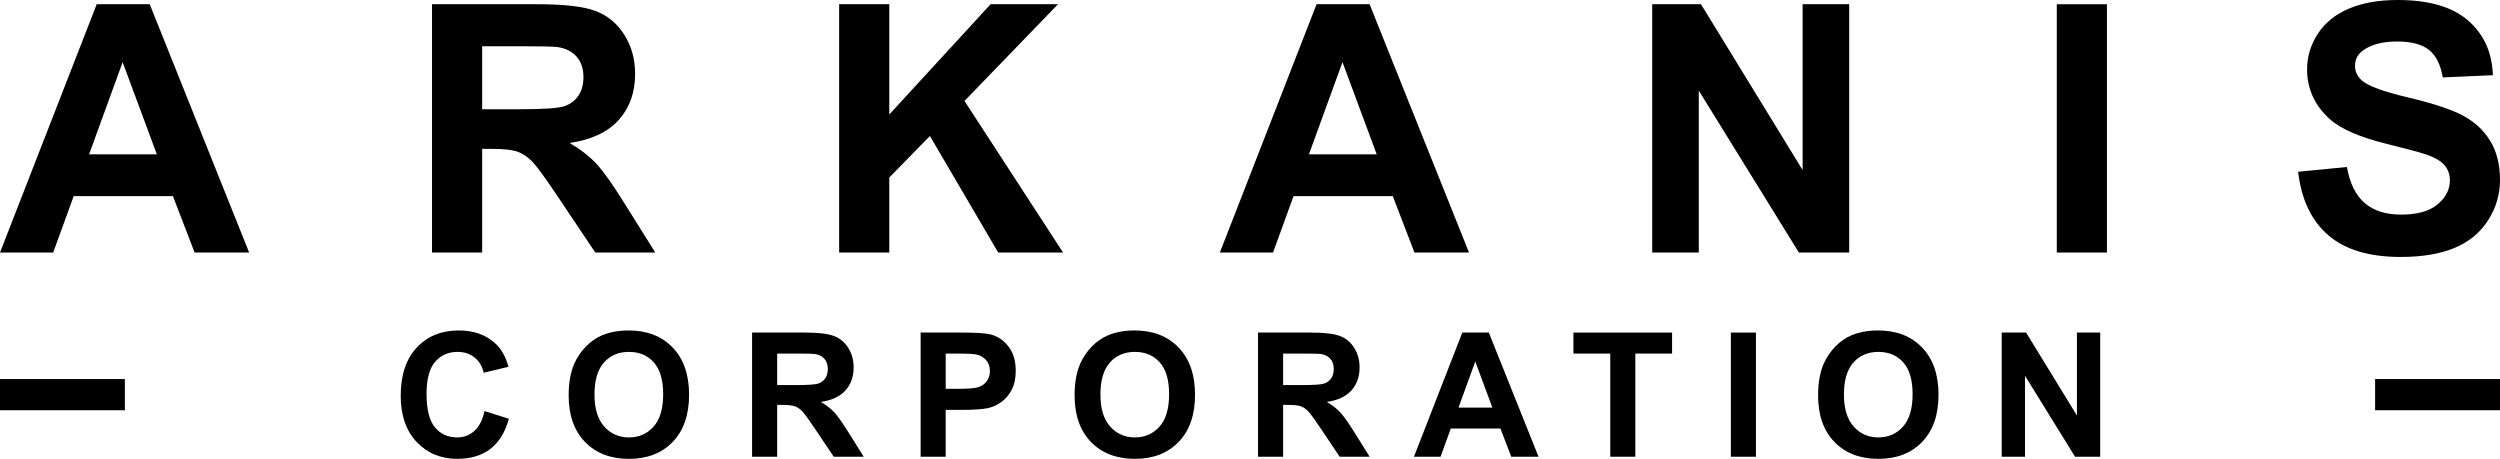 <?xml version="1.0" encoding="UTF-8" standalone="no"?><!DOCTYPE svg PUBLIC "-//W3C//DTD SVG 1.1//EN" "http://www.w3.org/Graphics/SVG/1.1/DTD/svg11.dtd"><svg width="100%" height="100%" viewBox="0 0 512 94" version="1.1" xmlns="http://www.w3.org/2000/svg" xmlns:xlink="http://www.w3.org/1999/xlink" xml:space="preserve" xmlns:serif="http://www.serif.com/" style="fill-rule:evenodd;clip-rule:evenodd;stroke-linejoin:round;stroke-miterlimit:2;"><rect id="name_black" x="0" y="0" width="512" height="93.993" style="fill:none;"/><clipPath id="_clip1"><rect x="0" y="0" width="512" height="93.993"/></clipPath><g clip-path="url(#_clip1)"><g id="Background"></g><g id="name_black_symbol"><path d="M51.028,51.722l-11.17,-0l-4.44,-11.552l-20.328,0l-4.198,11.552l-10.892,-0l19.808,-50.855l10.857,0l20.363,50.855Zm-18.906,-20.12l-7.007,-18.871l-6.868,18.871l13.875,-0Z" style="fill-rule:nonzero;"/><path d="M88.478,51.722l0,-50.855l21.612,0c5.435,0 9.383,0.457 11.846,1.37c2.463,0.914 4.435,2.539 5.915,4.874c1.48,2.336 2.22,5.007 2.22,8.014c-0,3.815 -1.122,6.966 -3.365,9.452c-2.243,2.486 -5.596,4.053 -10.06,4.701c2.22,1.295 4.053,2.717 5.498,4.267c1.446,1.549 3.394,4.301 5.846,8.256l6.209,9.921l-12.28,-0l-7.424,-11.066c-2.636,-3.955 -4.44,-6.447 -5.411,-7.476c-0.971,-1.029 -2,-1.734 -3.087,-2.116c-1.087,-0.381 -2.81,-0.572 -5.169,-0.572l-2.081,-0l-0,21.23l-10.269,-0Zm10.269,-29.347l7.596,-0c4.926,-0 8.002,-0.209 9.228,-0.625c1.226,-0.416 2.185,-1.133 2.879,-2.151c0.694,-1.017 1.041,-2.289 1.041,-3.815c-0,-1.712 -0.457,-3.094 -1.371,-4.146c-0.913,-1.052 -2.202,-1.717 -3.867,-1.994c-0.833,-0.116 -3.331,-0.174 -7.493,-0.174l-8.013,0l-0,12.905Z" style="fill-rule:nonzero;"/><path d="M171.858,51.722l-0,-50.855l10.268,0l-0,22.583l20.744,-22.583l13.806,0l-19.148,19.808l20.189,31.047l-13.286,-0l-13.98,-23.867l-8.325,8.499l-0,15.368l-10.268,-0Z" style="fill-rule:nonzero;"/><path d="M300.853,51.722l-11.17,-0l-4.44,-11.552l-20.328,0l-4.197,11.552l-10.893,-0l19.808,-50.855l10.858,0l20.362,50.855Zm-18.905,-20.12l-7.008,-18.871l-6.868,18.871l13.876,-0Z" style="fill-rule:nonzero;"/><path d="M338.373,51.722l0,-50.855l9.991,0l20.813,33.961l0,-33.961l9.54,0l-0,50.855l-10.303,-0l-20.501,-33.163l-0,33.163l-9.54,-0Z" style="fill-rule:nonzero;"/><rect x="421.232" y="0.867" width="10.268" height="50.854" style="fill-rule:nonzero;"/><path d="M470.65,35.175l9.991,-0.971c0.601,3.353 1.821,5.816 3.66,7.388c1.838,1.573 4.318,2.359 7.44,2.359c3.308,0 5.799,-0.699 7.476,-2.098c1.677,-1.4 2.515,-3.036 2.515,-4.909c-0,-1.202 -0.353,-2.226 -1.058,-3.07c-0.705,-0.844 -1.937,-1.578 -3.694,-2.203c-1.203,-0.416 -3.943,-1.156 -8.222,-2.22c-5.504,-1.364 -9.366,-3.041 -11.586,-5.03c-3.122,-2.798 -4.683,-6.209 -4.683,-10.233c-0,-2.59 0.734,-5.013 2.203,-7.267c1.468,-2.255 3.584,-3.972 6.348,-5.152c2.763,-1.179 6.099,-1.769 10.008,-1.769c6.382,-0 11.187,1.399 14.413,4.197c3.226,2.799 4.92,6.534 5.082,11.205l-10.268,0.451c-0.439,-2.613 -1.382,-4.492 -2.827,-5.637c-1.446,-1.145 -3.614,-1.717 -6.504,-1.717c-2.984,-0 -5.319,0.613 -7.008,1.838c-1.087,0.787 -1.63,1.839 -1.63,3.157c-0,1.203 0.509,2.232 1.526,3.087c1.295,1.087 4.441,2.221 9.436,3.4c4.995,1.179 8.689,2.399 11.083,3.66c2.394,1.26 4.267,2.983 5.62,5.168c1.353,2.186 2.029,4.886 2.029,8.1c0,2.914 -0.809,5.643 -2.428,8.187c-1.619,2.544 -3.909,4.435 -6.869,5.672c-2.96,1.237 -6.649,1.856 -11.066,1.856c-6.429,-0 -11.366,-1.486 -14.812,-4.458c-3.446,-2.972 -5.504,-7.302 -6.175,-12.991Z" style="fill-rule:nonzero;"/><rect x="486.424" y="77.627" width="25.576" height="6.394"/><path d="M99.238,84.188l4.978,1.579c-0.764,2.775 -2.033,4.836 -3.808,6.183c-1.775,1.347 -4.026,2.021 -6.755,2.021c-3.377,-0 -6.152,-1.154 -8.326,-3.46c-2.174,-2.307 -3.261,-5.461 -3.261,-9.462c0,-4.232 1.093,-7.519 3.279,-9.86c2.185,-2.342 5.058,-3.513 8.62,-3.513c3.11,0 5.637,0.92 7.579,2.758c1.157,1.087 2.024,2.648 2.602,4.683l-5.082,1.214c-0.3,-1.318 -0.928,-2.359 -1.882,-3.122c-0.954,-0.763 -2.113,-1.144 -3.477,-1.144c-1.885,-0 -3.414,0.676 -4.588,2.029c-1.174,1.353 -1.76,3.544 -1.76,6.574c-0,3.214 0.578,5.504 1.734,6.868c1.156,1.364 2.66,2.047 4.51,2.047c1.364,-0 2.538,-0.434 3.521,-1.301c0.982,-0.867 1.688,-2.232 2.116,-4.094Z" style="fill-rule:nonzero;"/><path d="M116.461,80.98c-0,-2.59 0.387,-4.764 1.162,-6.522c0.578,-1.295 1.367,-2.457 2.368,-3.486c1,-1.029 2.095,-1.792 3.286,-2.29c1.584,-0.67 3.411,-1.006 5.481,-1.006c3.747,0 6.744,1.162 8.993,3.487c2.249,2.324 3.374,5.556 3.374,9.695c-0,4.105 -1.116,7.317 -3.348,9.635c-2.231,2.319 -5.215,3.478 -8.949,3.478c-3.782,-0 -6.788,-1.154 -9.02,-3.46c-2.231,-2.307 -3.347,-5.484 -3.347,-9.531Zm5.29,-0.174c-0,2.879 0.665,5.062 1.995,6.548c1.329,1.486 3.018,2.229 5.064,2.229c2.047,-0 3.726,-0.737 5.039,-2.212c1.312,-1.474 1.968,-3.686 1.968,-6.634c0,-2.914 -0.638,-5.088 -1.916,-6.522c-1.278,-1.434 -2.975,-2.15 -5.091,-2.15c-2.116,-0 -3.821,0.725 -5.116,2.176c-1.295,1.451 -1.943,3.64 -1.943,6.565Z" style="fill-rule:nonzero;"/><path d="M154.029,93.537l0,-25.427l10.806,-0c2.717,-0 4.692,0.228 5.923,0.685c1.232,0.457 2.217,1.269 2.958,2.437c0.74,1.168 1.11,2.503 1.11,4.007c-0,1.908 -0.561,3.483 -1.683,4.726c-1.121,1.243 -2.798,2.026 -5.03,2.35c1.11,0.648 2.027,1.359 2.749,2.134c0.723,0.774 1.697,2.15 2.923,4.128l3.105,4.96l-6.14,0l-3.712,-5.533c-1.318,-1.977 -2.22,-3.223 -2.706,-3.737c-0.486,-0.515 -1,-0.868 -1.544,-1.059c-0.543,-0.19 -1.405,-0.286 -2.584,-0.286l-1.041,0l0,10.615l-5.134,0Zm5.134,-14.673l3.799,-0c2.463,-0 4.001,-0.104 4.614,-0.313c0.612,-0.208 1.092,-0.566 1.439,-1.075c0.347,-0.509 0.52,-1.145 0.52,-1.908c0,-0.855 -0.228,-1.546 -0.685,-2.073c-0.456,-0.526 -1.101,-0.858 -1.934,-0.997c-0.416,-0.058 -1.665,-0.087 -3.746,-0.087l-4.007,0l0,6.453Z" style="fill-rule:nonzero;"/><path d="M188.545,93.537l0,-25.427l8.239,-0c3.122,-0 5.157,0.127 6.105,0.382c1.457,0.381 2.677,1.211 3.66,2.489c0.983,1.277 1.474,2.928 1.474,4.951c0,1.561 -0.283,2.874 -0.85,3.938c-0.566,1.063 -1.286,1.899 -2.159,2.506c-0.873,0.607 -1.761,1.009 -2.662,1.205c-1.226,0.243 -3.001,0.365 -5.325,0.365l-3.348,-0l0,9.591l-5.134,0Zm5.134,-21.126l0,7.216l2.81,-0c2.024,-0 3.376,-0.133 4.059,-0.399c0.682,-0.266 1.217,-0.682 1.604,-1.249c0.387,-0.567 0.581,-1.226 0.581,-1.977c0,-0.925 -0.272,-1.688 -0.815,-2.29c-0.544,-0.601 -1.232,-0.977 -2.064,-1.127c-0.613,-0.116 -1.844,-0.174 -3.694,-0.174l-2.481,0Z" style="fill-rule:nonzero;"/><path d="M220.078,80.98c-0,-2.59 0.387,-4.764 1.162,-6.522c0.578,-1.295 1.367,-2.457 2.367,-3.486c1.001,-1.029 2.096,-1.792 3.287,-2.29c1.584,-0.67 3.411,-1.006 5.481,-1.006c3.747,0 6.744,1.162 8.993,3.487c2.249,2.324 3.374,5.556 3.374,9.695c-0,4.105 -1.116,7.317 -3.348,9.635c-2.231,2.319 -5.215,3.478 -8.95,3.478c-3.781,-0 -6.787,-1.154 -9.019,-3.46c-2.231,-2.307 -3.347,-5.484 -3.347,-9.531Zm5.29,-0.174c-0,2.879 0.665,5.062 1.995,6.548c1.329,1.486 3.017,2.229 5.064,2.229c2.047,-0 3.726,-0.737 5.039,-2.212c1.312,-1.474 1.968,-3.686 1.968,-6.634c0,-2.914 -0.638,-5.088 -1.916,-6.522c-1.278,-1.434 -2.975,-2.15 -5.091,-2.15c-2.116,-0 -3.821,0.725 -5.117,2.176c-1.295,1.451 -1.942,3.64 -1.942,6.565Z" style="fill-rule:nonzero;"/><path d="M257.646,93.537l0,-25.427l10.806,-0c2.717,-0 4.692,0.228 5.923,0.685c1.232,0.457 2.217,1.269 2.957,2.437c0.74,1.168 1.11,2.503 1.11,4.007c0,1.908 -0.56,3.483 -1.682,4.726c-1.122,1.243 -2.798,2.026 -5.03,2.35c1.11,0.648 2.027,1.359 2.749,2.134c0.723,0.774 1.697,2.15 2.923,4.128l3.105,4.96l-6.141,0l-3.711,-5.533c-1.318,-1.977 -2.22,-3.223 -2.706,-3.737c-0.486,-0.515 -1,-0.868 -1.544,-1.059c-0.543,-0.19 -1.405,-0.286 -2.584,-0.286l-1.041,0l0,10.615l-5.134,0Zm5.134,-14.673l3.799,-0c2.463,-0 4.001,-0.104 4.613,-0.313c0.613,-0.208 1.093,-0.566 1.44,-1.075c0.347,-0.509 0.52,-1.145 0.52,-1.908c0,-0.855 -0.228,-1.546 -0.685,-2.073c-0.456,-0.526 -1.101,-0.858 -1.934,-0.997c-0.416,-0.058 -1.665,-0.087 -3.746,-0.087l-4.007,0l0,6.453Z" style="fill-rule:nonzero;"/><path d="M315.092,93.537l-5.585,0l-2.22,-5.776l-10.164,0l-2.099,5.776l-5.446,0l9.904,-25.427l5.428,-0l10.182,25.427Zm-9.453,-10.06l-3.504,-9.435l-3.434,9.435l6.938,0Z" style="fill-rule:nonzero;"/><path d="M329.783,93.537l-0,-21.126l-7.545,0l-0,-4.301l20.206,-0l0,4.301l-7.527,0l-0,21.126l-5.134,0Z" style="fill-rule:nonzero;"/><rect x="354.481" y="68.11" width="5.134" height="25.427" style="fill-rule:nonzero;"/><path d="M372.346,80.98c0,-2.59 0.388,-4.764 1.162,-6.522c0.579,-1.295 1.368,-2.457 2.368,-3.486c1,-1.029 2.096,-1.792 3.287,-2.29c1.584,-0.67 3.411,-1.006 5.481,-1.006c3.746,0 6.744,1.162 8.993,3.487c2.249,2.324 3.373,5.556 3.373,9.695c0,4.105 -1.115,7.317 -3.347,9.635c-2.232,2.319 -5.215,3.478 -8.95,3.478c-3.781,-0 -6.787,-1.154 -9.019,-3.46c-2.232,-2.307 -3.348,-5.484 -3.348,-9.531Zm5.291,-0.174c-0,2.879 0.664,5.062 1.994,6.548c1.33,1.486 3.018,2.229 5.065,2.229c2.046,-0 3.726,-0.737 5.038,-2.212c1.313,-1.474 1.969,-3.686 1.969,-6.634c0,-2.914 -0.639,-5.088 -1.917,-6.522c-1.277,-1.434 -2.974,-2.15 -5.09,-2.15c-2.116,-0 -3.822,0.725 -5.117,2.176c-1.295,1.451 -1.942,3.64 -1.942,6.565Z" style="fill-rule:nonzero;"/><path d="M409.95,93.537l-0,-25.427l4.995,-0l10.407,16.98l-0,-16.98l4.769,-0l0,25.427l-5.151,0l-10.251,-16.581l0,16.581l-4.769,0Z" style="fill-rule:nonzero;"/><rect x="0" y="77.627" width="25.576" height="6.394"/></g></g></svg>
